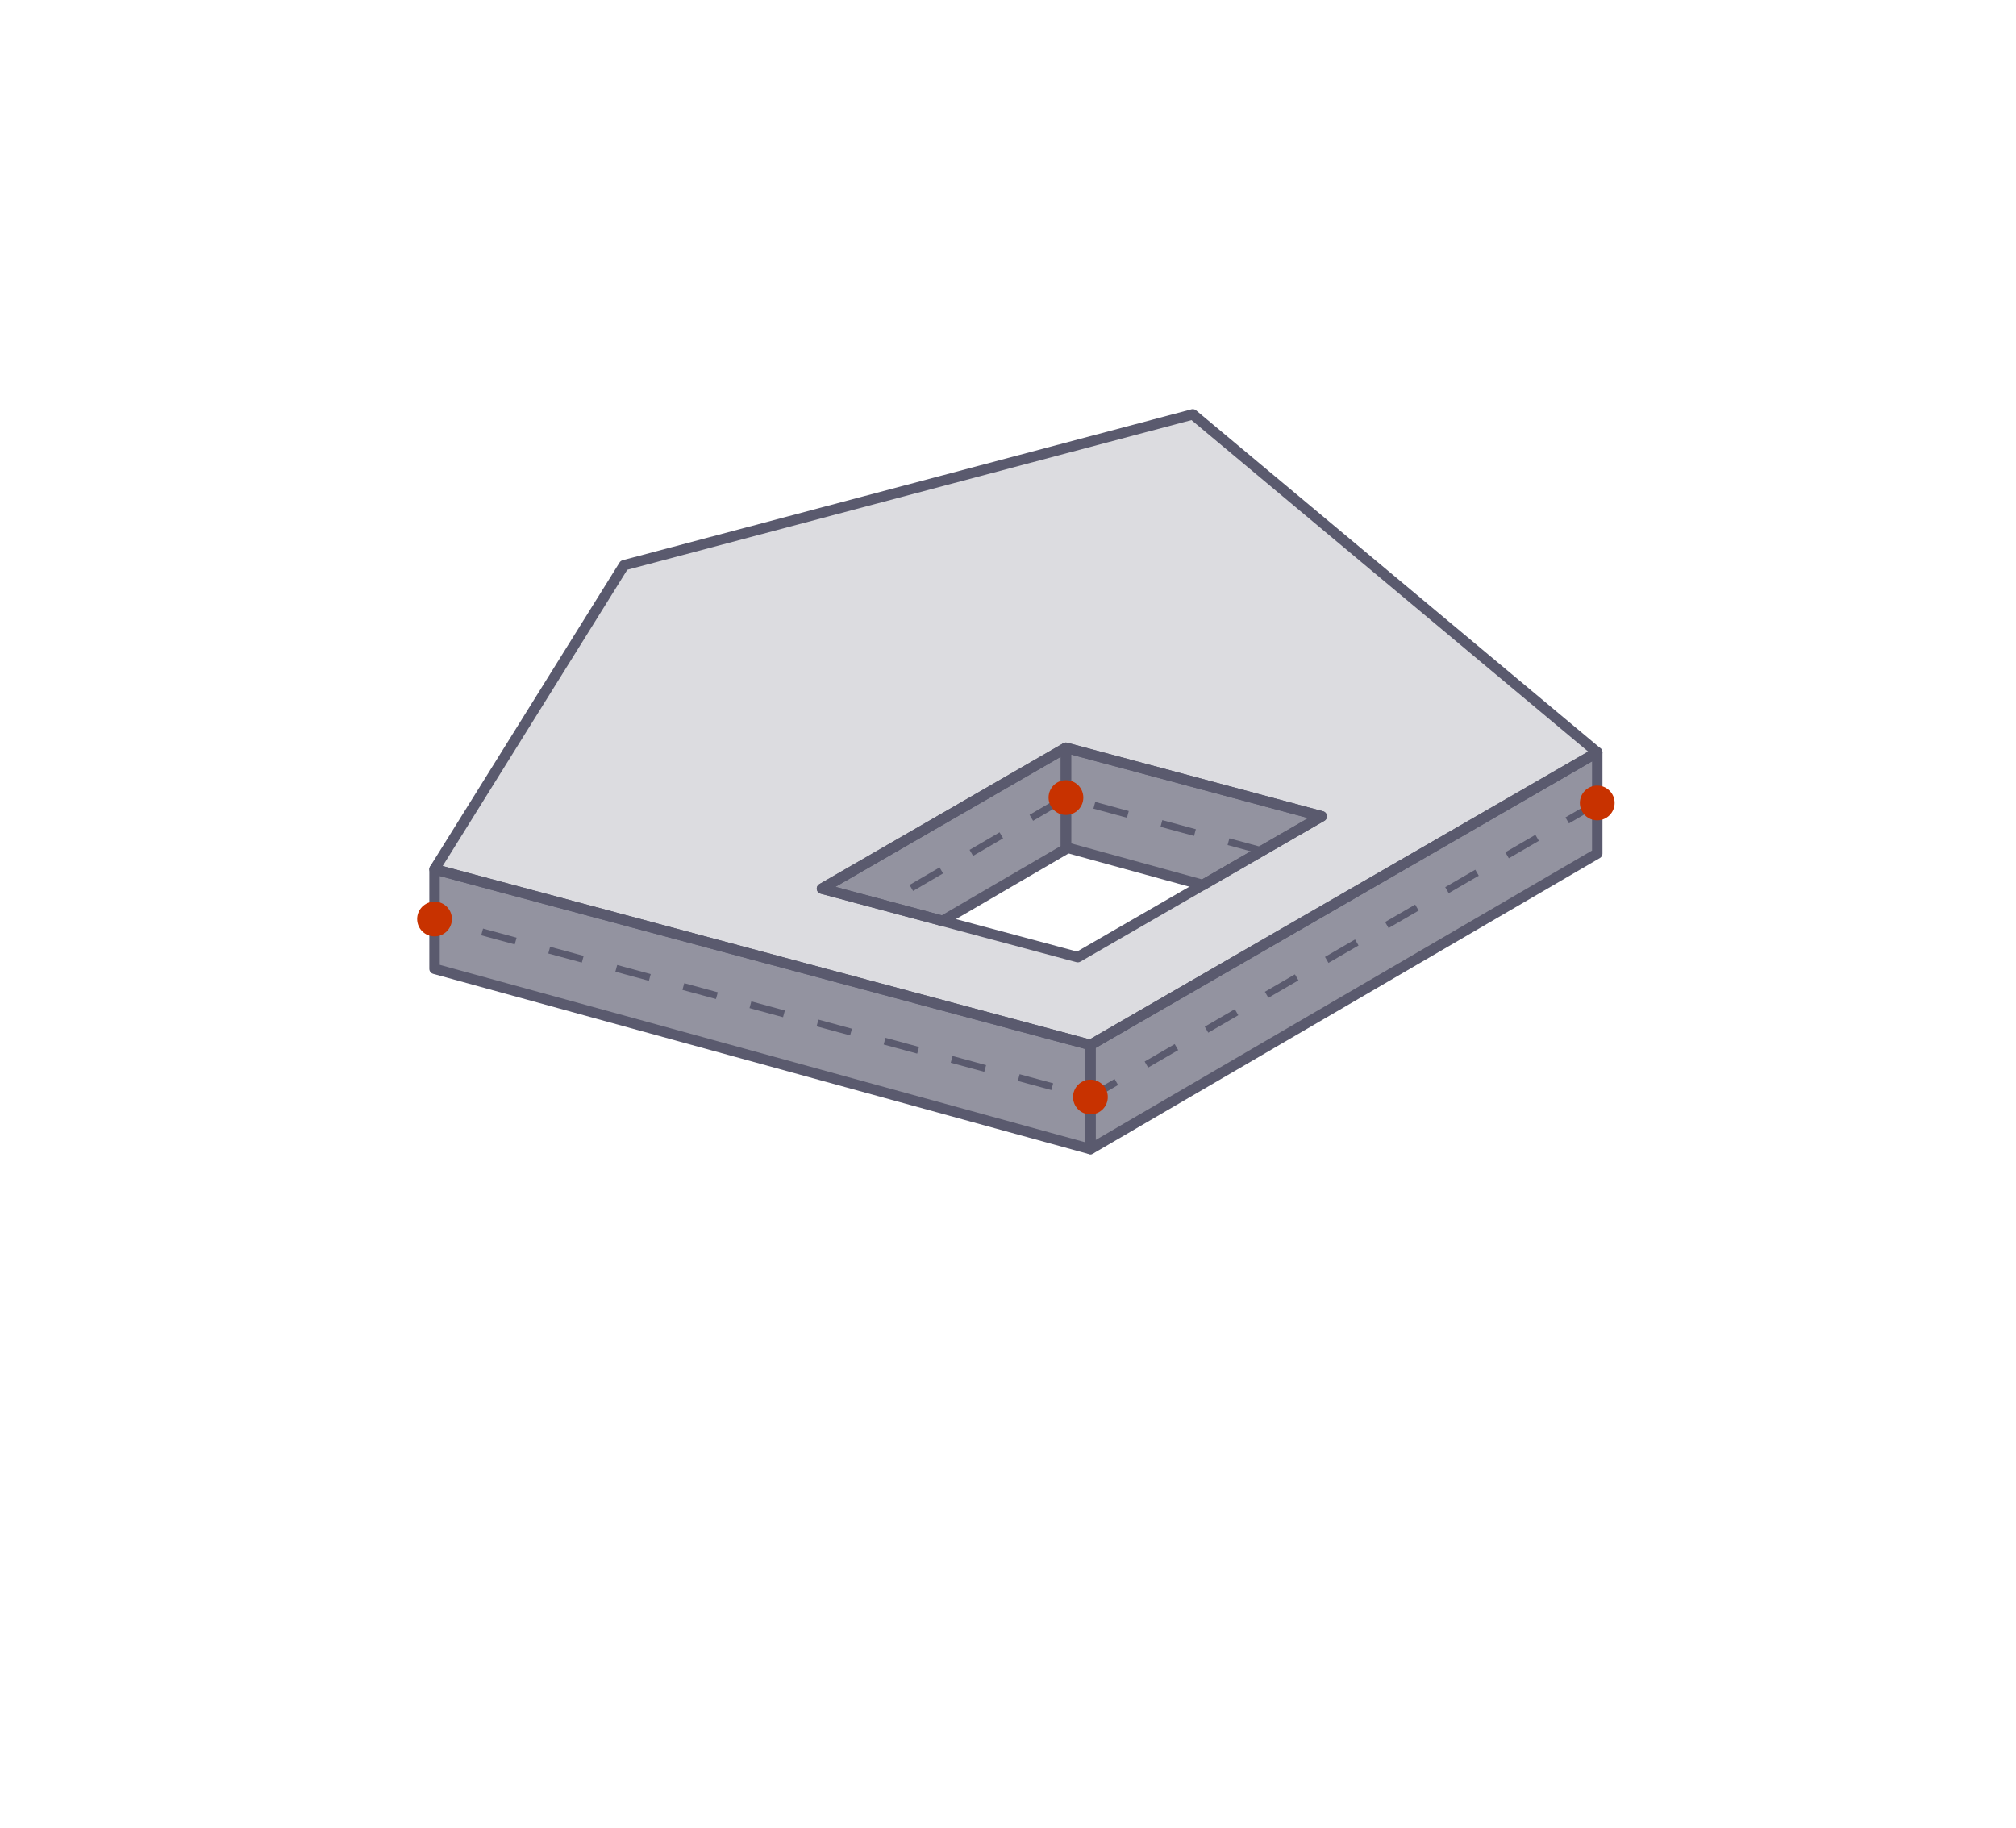 <?xml version="1.0" encoding="UTF-8"?>
<!DOCTYPE svg PUBLIC "-//W3C//DTD SVG 1.1//EN" "http://www.w3.org/Graphics/SVG/1.1/DTD/svg11.dtd">
<!-- Creator: CorelDRAW X6 -->
<svg xmlns="http://www.w3.org/2000/svg" xml:space="preserve" width="290px" height="263px" version="1.1" shape-rendering="geometricPrecision" text-rendering="geometricPrecision" image-rendering="optimizeQuality" fill-rule="evenodd" clip-rule="evenodd"
viewBox="0 0 2900000 2630000"
 xmlns:xlink="http://www.w3.org/1999/xlink">
 <g id="Layer_x0020_1">
  <g>
   <polygon fill="#5A5A6E" fill-opacity="0.651" points="1355833,1324799 1533347,1221273 1533347,1075731 1182427,1278340 "/>
   <polygon id="1" fill="none" stroke="#5A5A6E" stroke-width="14998.1" stroke-linecap="round" stroke-linejoin="round" points="1355833,1324799 1533347,1221273 1533347,1075731 1182427,1278340 "/>
  </g>
  <g>
   <polygon fill="#5A5A6E" fill-opacity="0.651" points="1568556,1653068 2297627,1227869 2297627,1082327 1568556,1503254 "/>
   <polygon id="1" fill="none" stroke="#5A5A6E" stroke-width="14998.1" stroke-linecap="round" stroke-linejoin="round" points="1568556,1653068 2297627,1227869 2297627,1082327 1568556,1503254 "/>
  </g>
  <g>
   <polygon fill="#5A5A6E" fill-opacity="0.651" points="625076,1250450 1568556,1503254 1568556,1653068 625076,1393707 "/>
   <polygon id="1" fill="none" stroke="#5A5A6E" stroke-width="14998.1" stroke-linecap="round" stroke-linejoin="round" points="625076,1250450 1568556,1503254 1568556,1653068 625076,1393707 "/>
  </g>
  <g>
   <path fill="#5A5A6E" fill-opacity="0.212" d="M2297627 1082327l-581873 -486207 -818189 217043 -272489 437287 943480 252804 729071 -420927zm-396335 91995l-367945 -98591 -350920 202611 367942 98587 350923 -202607z"/>
   <path id="1" fill="none" stroke="#5A5A6E" stroke-width="14998.1" stroke-linecap="round" stroke-linejoin="round" d="M2297627 1082327l-581873 -486207 -818189 217043 -272489 437287 943480 252804 729071 -420927zm-396335 91995l-367945 -98591 -350920 202611 367942 98587 350923 -202607z"/>
  </g>
  <line fill="none" x1="2094496" y1="1467802" x2="2094496" y2= "1643226" />
  <polyline fill="none" stroke="#5A5A6E" stroke-width="9997.79" stroke-dasharray="49988.955 49988.955" points="2297627,1155098 1568556,1578160 625076,1322078 "/>
  <circle fill="#C83200" cx="2297626" cy="1155098" r="25000"/>
  <circle fill="#C83200" cx="1568556" cy="1578160" r="25000"/>
  <circle fill="#C83200" cx="625075" cy="1322078" r="25000"/>
  <g>
   <polygon fill="#5A5A6E" fill-opacity="0.651" points="1533347,1075731 1901290,1174322 1730199,1273104 1533347,1218988 "/>
   <polygon id="1" fill="none" stroke="#5A5A6E" stroke-width="14998.1" stroke-linecap="round" stroke-linejoin="round" points="1533347,1075731 1901290,1174322 1730199,1273104 1533347,1218988 "/>
  </g>
  <polyline fill="none" stroke="#5A5A6E" stroke-width="9997.79" stroke-dasharray="49988.955 49988.955" points="1815394,1223914 1533347,1147359 1269427,1301649 "/>
  <circle fill="#C83200" cx="1533346" cy="1147359" r="25000"/>
 </g>
</svg>
